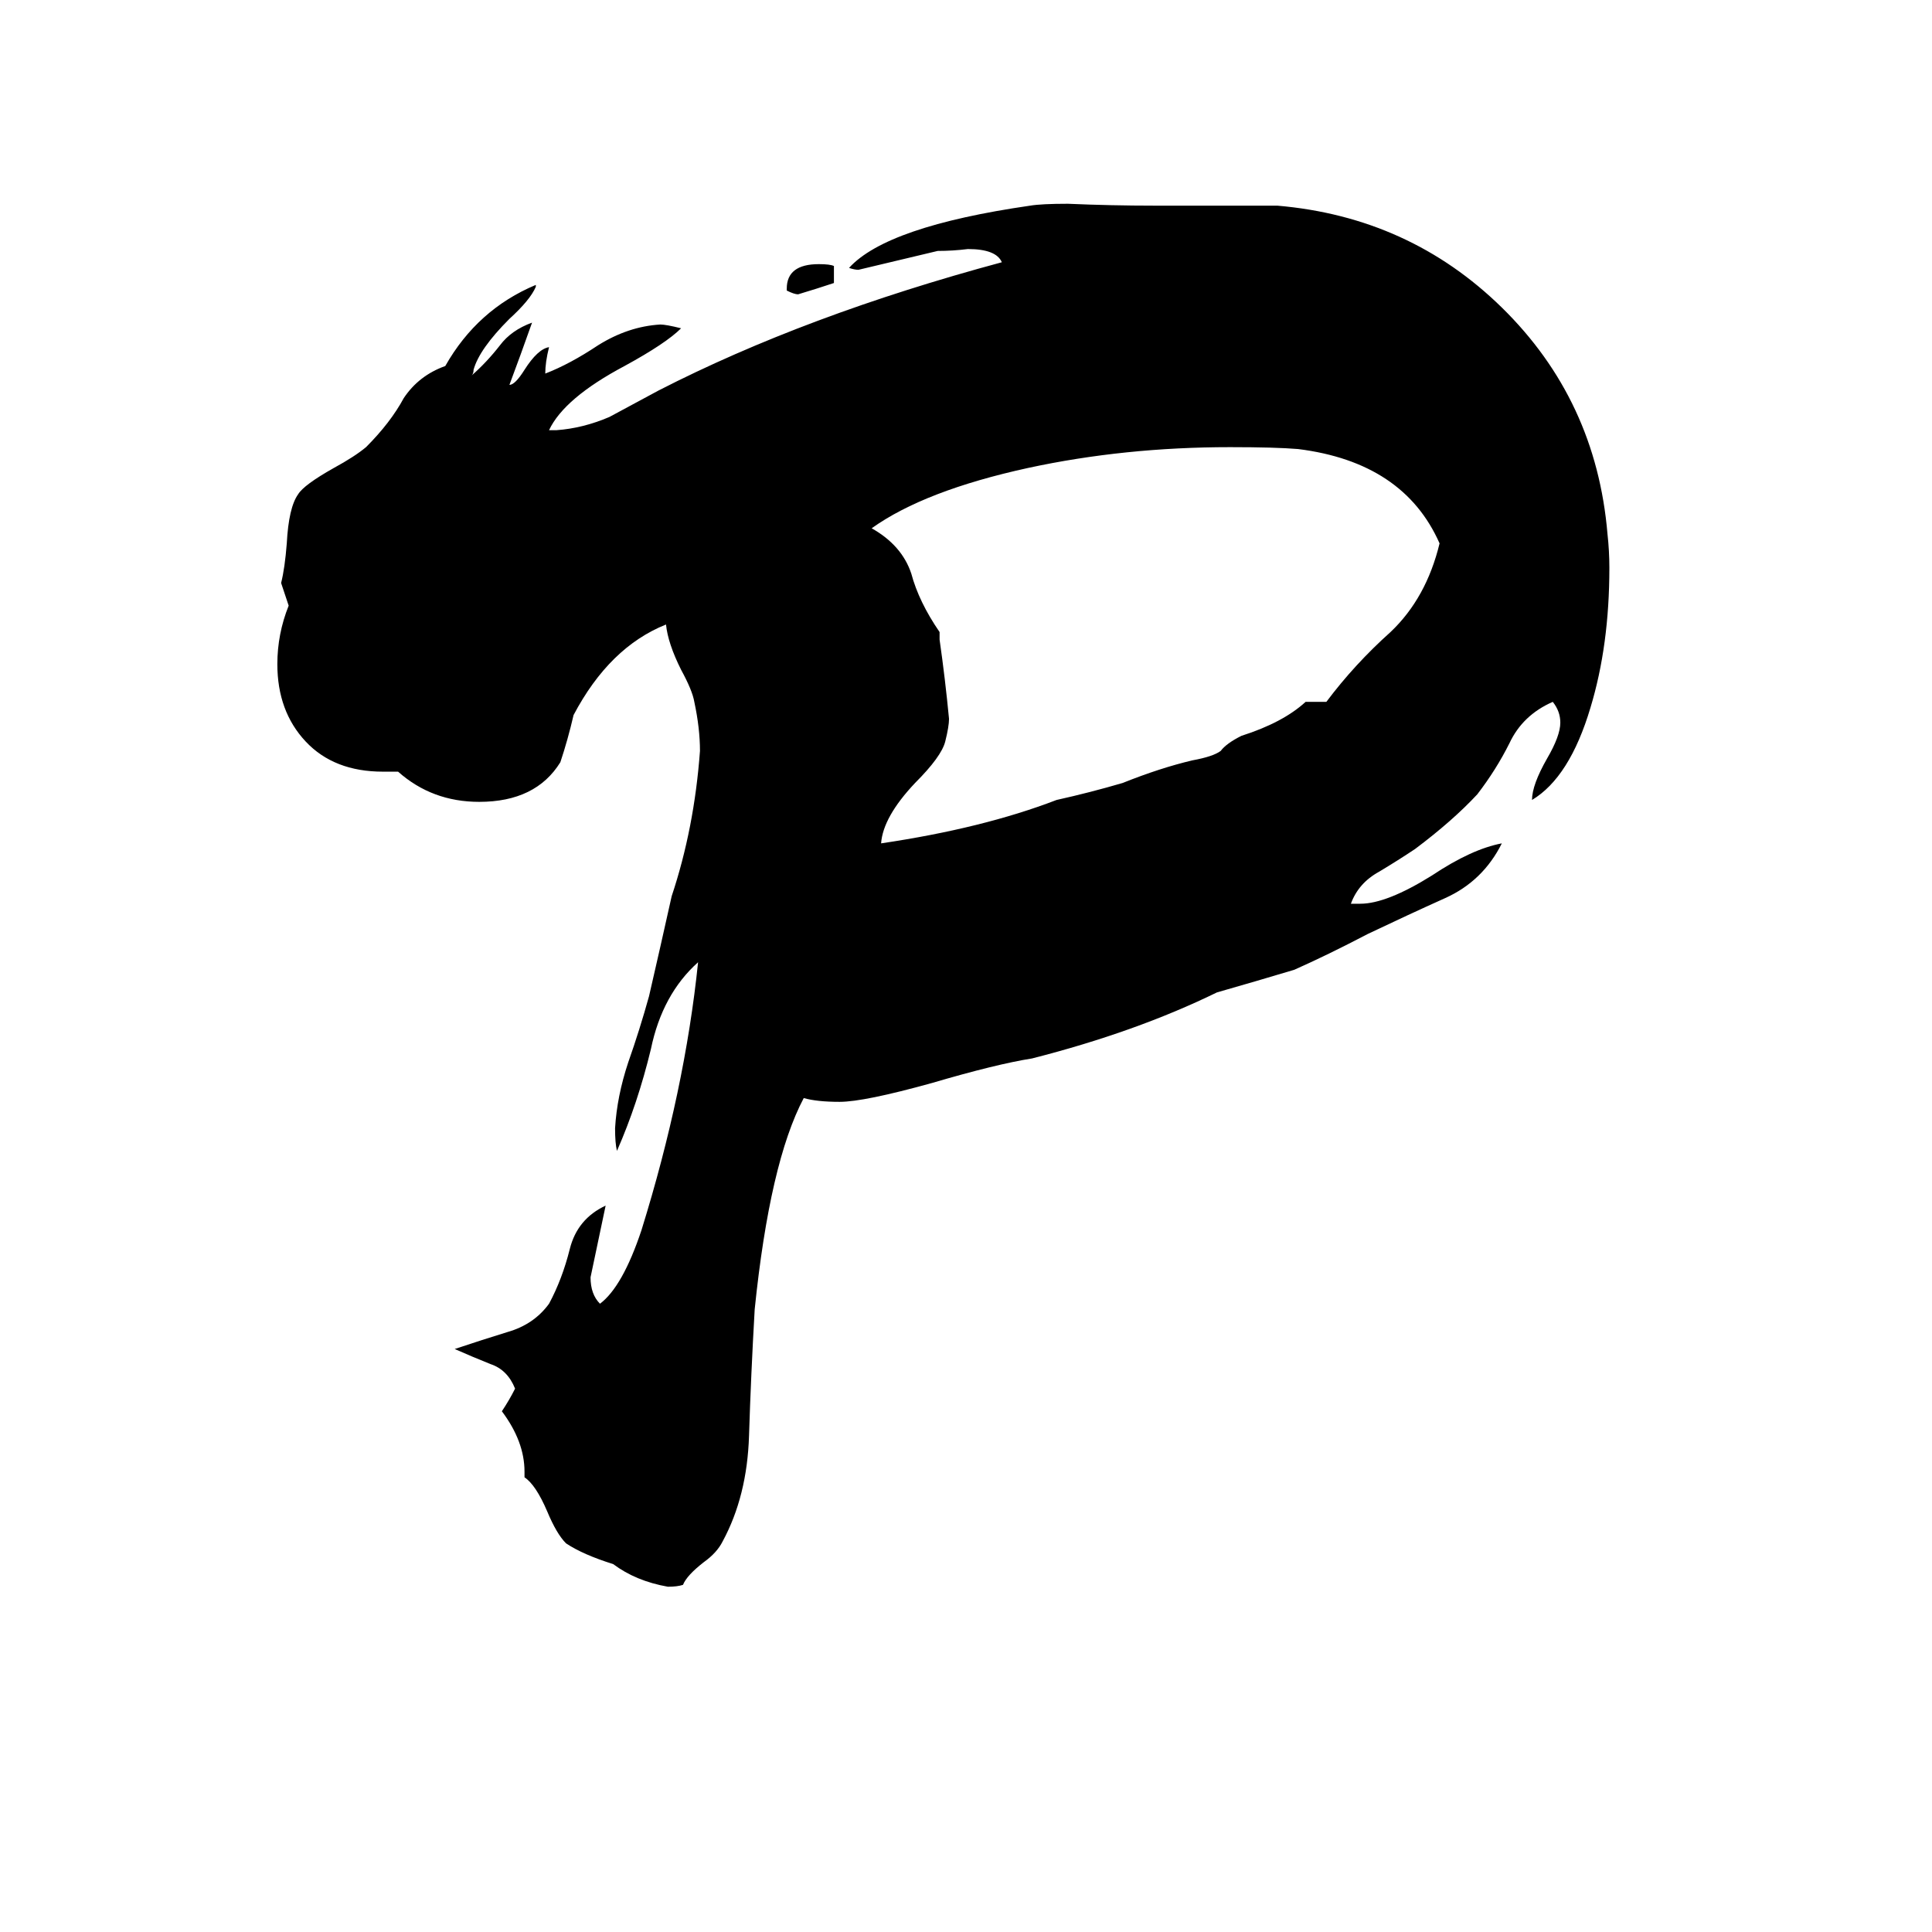 <svg xmlns="http://www.w3.org/2000/svg" viewBox="0 -800 1024 1024">
	<path fill="#000000" d="M442 -659V-650Q433 -647 423 -644Q421 -644 417 -646V-647Q417 -660 434 -660Q440 -660 442 -659ZM716 -321H721Q735 -321 759 -336Q780 -350 796 -353Q786 -333 766 -324Q746 -315 725 -305Q704 -294 686 -286Q666 -280 645 -274Q602 -253 547 -239Q528 -236 494 -226Q458 -216 445 -216Q433 -216 426 -218Q408 -184 400 -106Q398 -71 397 -39Q396 -7 383 17Q380 23 373 28Q364 35 362 40Q359 41 354 41Q337 38 325 29Q309 24 300 18Q295 13 290 1Q284 -13 278 -17V-20Q278 -36 266 -52Q270 -58 273 -64Q269 -74 260 -77Q250 -81 241 -85Q256 -90 269 -94Q283 -98 291 -109Q298 -122 302 -138Q306 -154 321 -161Q317 -142 313 -123Q313 -114 318 -109Q330 -118 340 -148Q363 -222 370 -290Q351 -273 345 -244Q338 -215 327 -190Q326 -194 326 -202Q327 -219 333 -237Q339 -254 344 -272Q350 -298 356 -325Q368 -361 371 -402Q371 -414 368 -428Q367 -434 361 -445Q354 -459 353 -469Q323 -457 304 -421Q301 -408 297 -396Q284 -375 254 -375Q229 -375 211 -391H203Q177 -391 162 -407Q147 -423 147 -448Q147 -464 153 -479Q151 -485 149 -491Q151 -499 152 -512Q153 -531 158 -538Q161 -543 177 -552Q188 -558 194 -563Q207 -576 214 -589Q222 -601 236 -606Q253 -636 284 -649V-648Q281 -641 270 -631Q254 -615 251 -604Q251 -602 250 -601Q258 -608 265 -617Q271 -625 282 -629Q276 -612 270 -596Q273 -596 278 -604Q285 -615 291 -616Q289 -608 289 -602Q302 -607 317 -617Q333 -627 350 -628Q353 -628 361 -626Q353 -618 331 -606Q299 -589 291 -572H295Q309 -573 323 -579Q336 -586 349 -593Q427 -633 531 -661Q528 -668 513 -668Q505 -667 497 -667Q476 -662 455 -657Q453 -657 450 -658Q470 -680 546 -691Q552 -692 566 -692Q589 -691 612 -691H677Q747 -685 796 -637Q846 -588 852 -517Q853 -508 853 -499Q853 -458 843 -425Q832 -388 812 -376Q812 -384 820 -398Q827 -410 827 -417Q827 -423 823 -428Q807 -421 800 -406Q793 -392 783 -379Q770 -365 750 -350Q741 -344 731 -338Q720 -332 716 -321ZM692 -428H703Q718 -448 737 -465Q756 -483 763 -512Q744 -555 688 -562Q676 -563 652 -563Q596 -563 545 -552Q490 -540 462 -520Q478 -511 483 -496Q487 -481 498 -465V-461Q501 -440 503 -419Q503 -415 501 -407Q499 -399 485 -385Q468 -367 467 -353Q521 -361 560 -376Q578 -380 595 -385Q615 -393 632 -397Q643 -399 647 -402Q650 -406 658 -410Q680 -417 692 -428Z"/>
</svg>